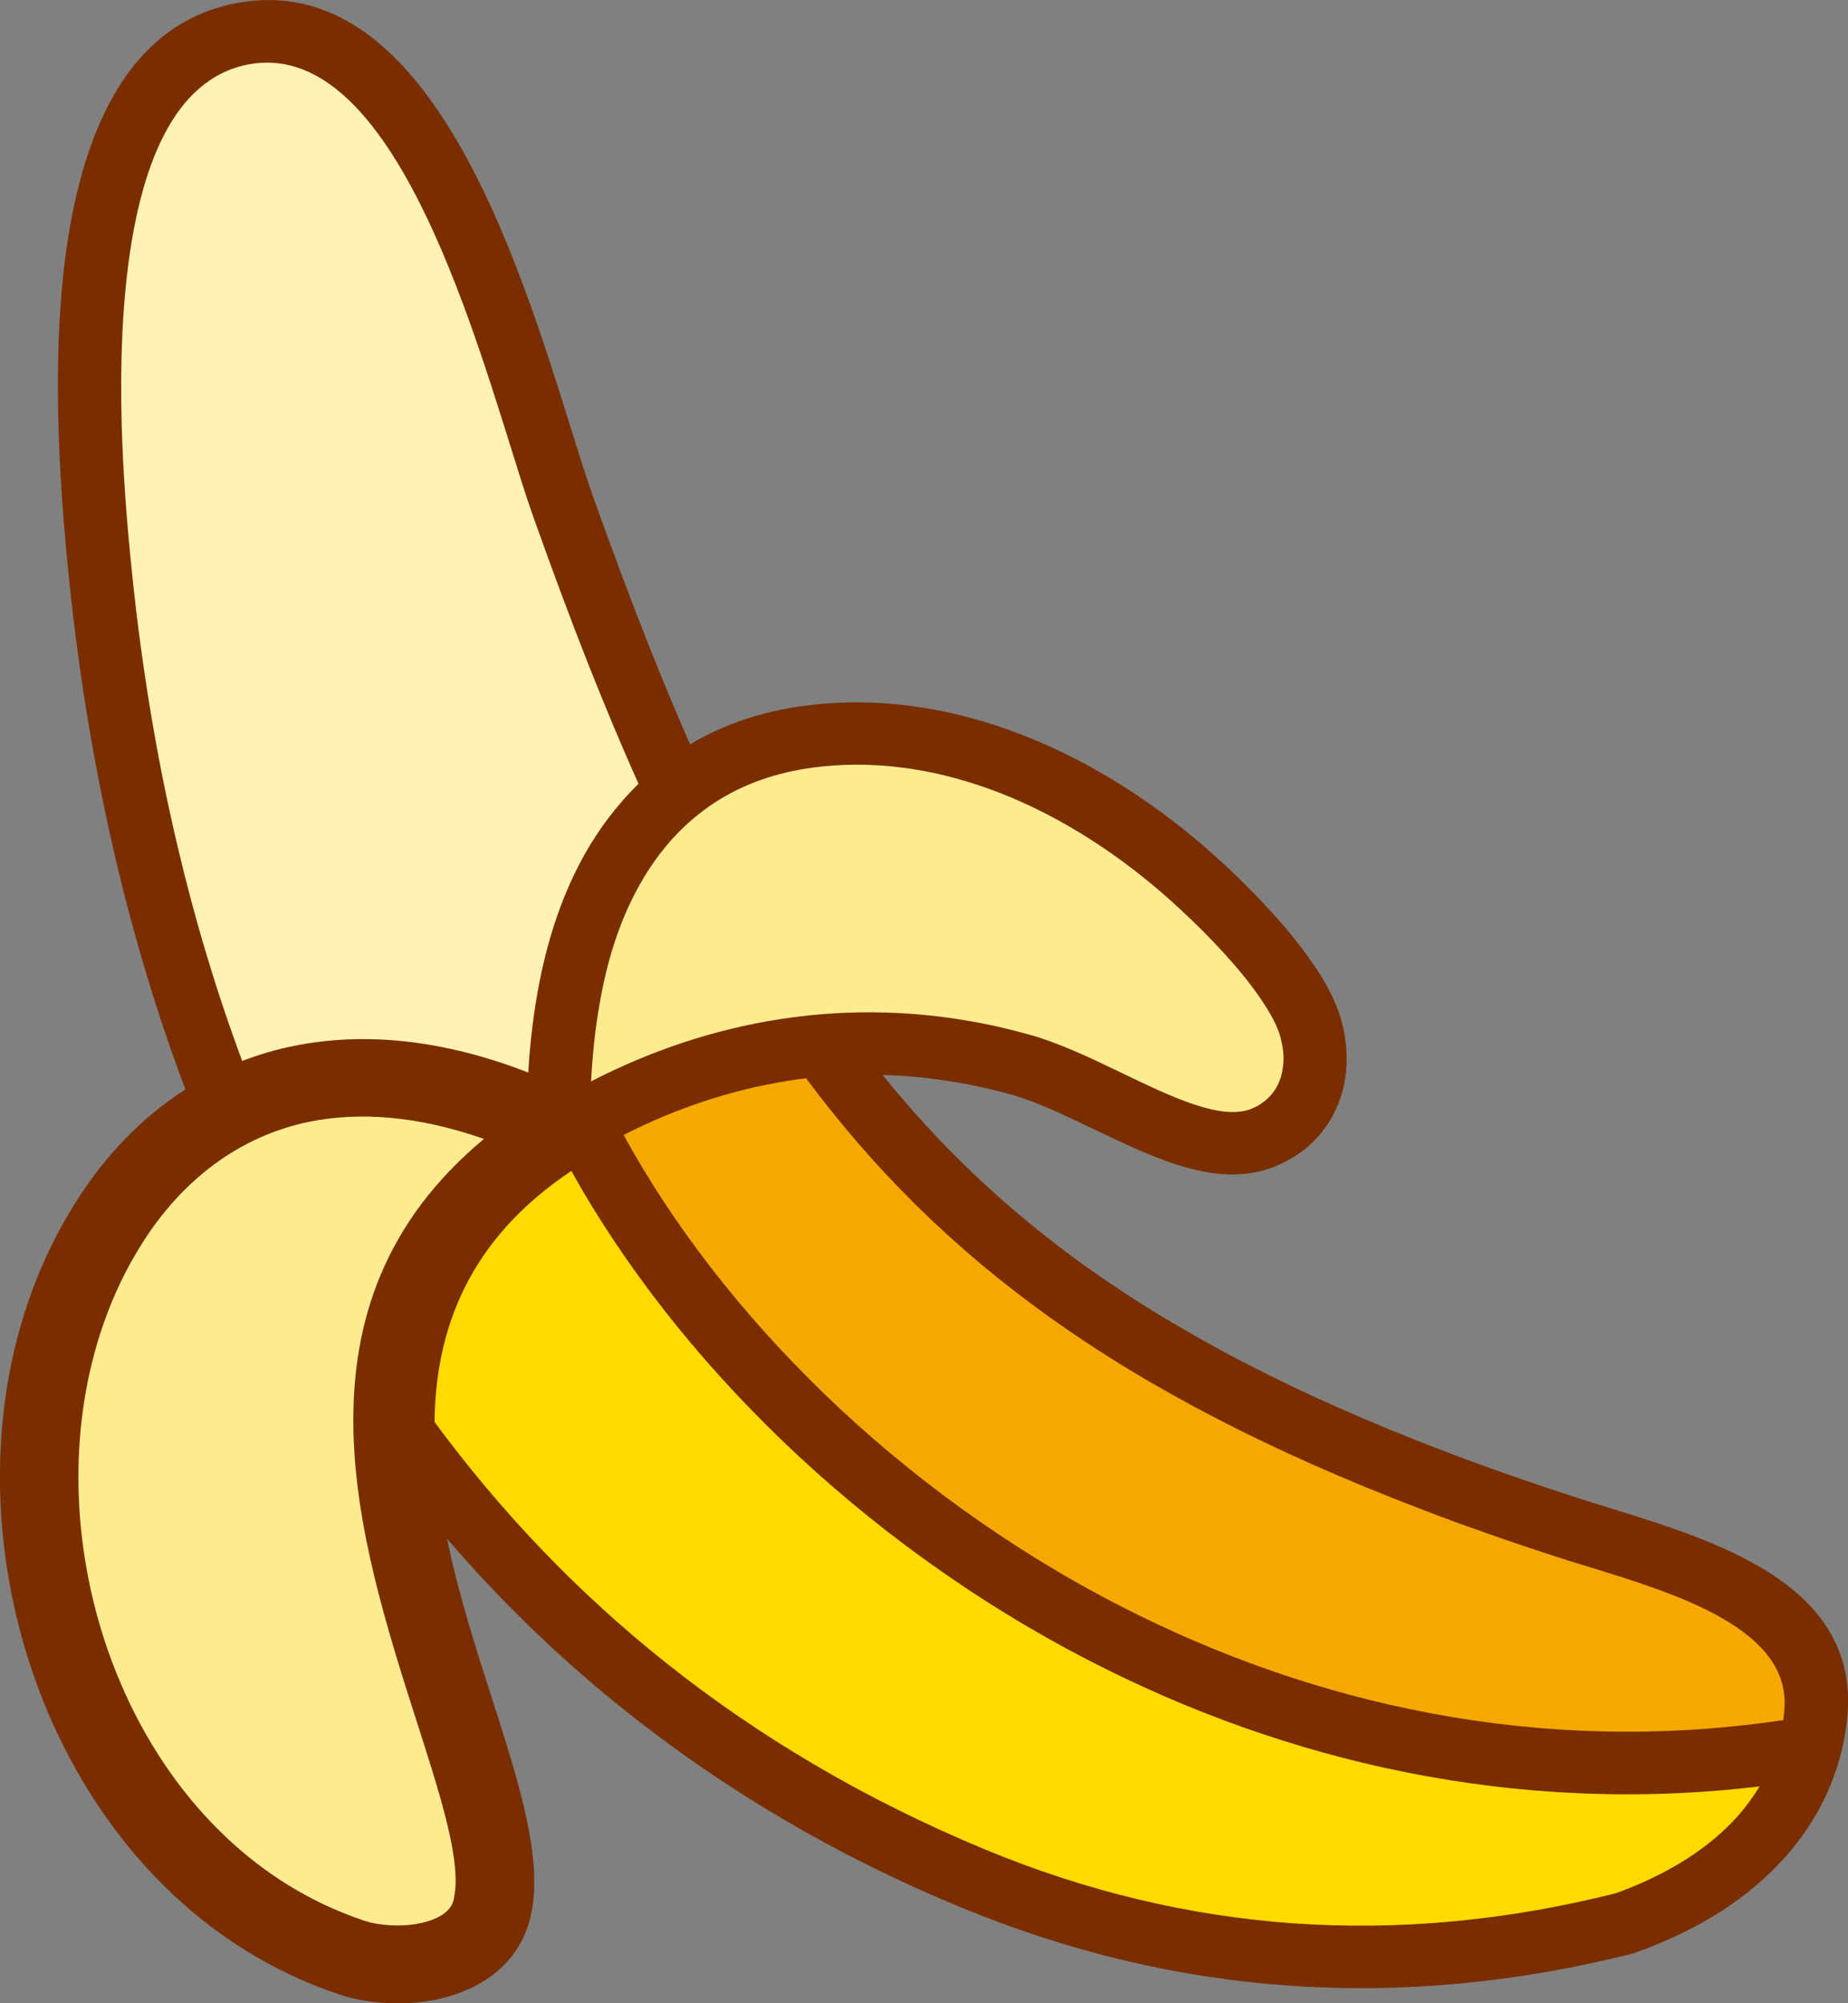 <svg width="24" height="26" viewBox="0 0 24 26" fill="none" xmlns="http://www.w3.org/2000/svg">
<rect x="0" y="0" width="24" height="26" fill="#808080" stroke="none"/>
<g clip-path="url(#clip0_17_66)">
<path d="M2.408 14.14C2.041 13.169 1.741 12.166 1.5 11.14C1.224 9.968 1.026 8.762 0.899 7.537C0.807 6.633 0.655 4.951 0.837 3.428C1.037 1.782 1.625 0.313 3.074 0.04C5.547 -0.425 6.712 3.313 7.41 5.544C7.519 5.897 7.618 6.21 7.704 6.449C7.938 7.105 8.172 7.736 8.414 8.347C8.595 8.802 8.777 9.24 8.962 9.661C9.017 9.627 9.073 9.598 9.131 9.566C9.537 9.354 9.977 9.223 10.434 9.162C11.344 9.039 12.244 9.168 13.089 9.469C14.027 9.801 14.899 10.347 15.648 10.994C15.968 11.271 16.431 11.713 16.805 12.177C17.086 12.526 17.32 12.892 17.415 13.226C17.46 13.385 17.485 13.546 17.488 13.705C17.492 13.87 17.473 14.026 17.432 14.172C17.372 14.388 17.266 14.585 17.118 14.752C16.977 14.911 16.794 15.042 16.575 15.133C15.837 15.44 15.03 15.05 14.212 14.659C13.836 14.479 13.459 14.297 13.124 14.204C12.563 14.05 12.008 13.967 11.462 13.952C12.214 14.883 13.074 15.702 14.105 16.44C15.367 17.34 16.878 18.118 18.747 18.831C19.007 18.931 19.291 19.035 19.593 19.14C19.887 19.244 20.186 19.343 20.493 19.443H20.495C20.651 19.494 20.776 19.532 20.903 19.572C22.302 20.004 24.129 20.566 23.994 22.251C23.944 22.858 23.706 23.526 23.163 24.127C22.731 24.604 22.109 25.033 21.238 25.344C21.225 25.348 21.212 25.352 21.199 25.357C19.679 25.738 18.192 25.875 16.738 25.771C15.283 25.67 13.864 25.327 12.48 24.756C10.835 24.077 9.391 23.215 8.127 22.208C7.27 21.527 6.5 20.778 5.806 19.972C5.954 20.687 6.178 21.39 6.386 22.033C6.751 23.171 7.064 24.151 6.888 24.887C6.88 24.923 6.867 24.965 6.852 25.01C6.684 25.498 6.283 25.782 5.817 25.915C5.416 26.03 4.954 26.023 4.583 25.936C4.523 25.922 4.458 25.905 4.394 25.881C3.969 25.74 3.57 25.549 3.196 25.319C1.837 24.477 0.874 23.105 0.38 21.574C-0.112 20.05 -0.14 18.364 0.371 16.881C0.526 16.43 0.734 15.996 0.992 15.59C1.365 14.999 1.84 14.504 2.408 14.14Z" fill="#7A2E00"/>
<path d="M5.409 22.335C4.656 19.98 3.683 16.946 6.285 14.782C5.431 14.483 4.677 14.428 4.027 14.557C3.095 14.746 2.361 15.328 1.855 16.123C1.64 16.459 1.468 16.821 1.337 17.202C0.897 18.48 0.923 19.944 1.35 21.267C1.775 22.583 2.593 23.755 3.739 24.464C4.042 24.652 4.37 24.807 4.72 24.925C4.746 24.934 4.778 24.942 4.817 24.953C5.036 25.003 5.304 25.008 5.536 24.942C5.703 24.895 5.841 24.811 5.884 24.684C5.886 24.68 5.888 24.669 5.892 24.652C6.004 24.187 5.729 23.33 5.409 22.335Z" fill="#FCEB8F"/>
<path d="M5.643 18.455C6.491 19.606 7.485 20.655 8.642 21.576C9.846 22.534 11.226 23.355 12.8 24.007C14.102 24.546 15.435 24.866 16.799 24.963C18.159 25.058 19.557 24.931 20.986 24.572C21.705 24.311 22.21 23.965 22.553 23.588C22.671 23.457 22.77 23.321 22.852 23.186C19.666 23.565 16.695 22.86 14.173 21.567C11.147 20.014 8.762 17.608 7.42 15.198C6.092 16.083 5.658 17.242 5.643 18.455Z" fill="#FEDA00"/>
<path d="M8.292 10.173C8.073 9.684 7.86 9.174 7.648 8.641C7.41 8.04 7.171 7.397 6.929 6.716C6.837 6.46 6.738 6.14 6.626 5.781C6.01 3.811 4.978 0.506 3.228 0.836C2.239 1.022 1.814 2.196 1.655 3.523C1.481 4.97 1.627 6.589 1.717 7.461C1.84 8.646 2.031 9.818 2.301 10.962C2.526 11.923 2.808 12.863 3.145 13.77C3.361 13.688 3.587 13.62 3.825 13.573C4.709 13.396 5.727 13.48 6.86 13.92C6.877 13.63 6.907 13.338 6.953 13.049C7.043 12.469 7.197 11.896 7.45 11.364C7.538 11.178 7.635 11.007 7.74 10.846C7.848 10.681 7.964 10.529 8.088 10.389C8.15 10.315 8.221 10.243 8.292 10.173Z" fill="#FDF2B4"/>
<path d="M7.676 14.035C8.449 13.637 9.269 13.362 10.121 13.229C11.164 13.066 12.25 13.118 13.349 13.423C13.761 13.537 14.169 13.734 14.575 13.929C15.225 14.242 15.869 14.551 16.26 14.388C16.356 14.348 16.438 14.289 16.502 14.217C16.567 14.145 16.612 14.058 16.64 13.961C16.661 13.884 16.67 13.804 16.67 13.722C16.668 13.637 16.652 13.544 16.625 13.447C16.562 13.229 16.382 12.956 16.163 12.681C15.826 12.264 15.399 11.857 15.105 11.601C14.427 11.013 13.645 10.522 12.815 10.228C12.087 9.97 11.319 9.86 10.546 9.964C10.183 10.012 9.835 10.116 9.515 10.281C9.219 10.435 8.947 10.645 8.706 10.916C8.61 11.026 8.517 11.146 8.429 11.282C8.343 11.413 8.264 11.555 8.191 11.707C7.974 12.158 7.843 12.655 7.764 13.167C7.719 13.455 7.691 13.745 7.676 14.035Z" fill="#FCEB8F"/>
<path d="M23.159 22.327C23.165 22.278 23.171 22.232 23.174 22.185C23.257 21.146 21.785 20.691 20.658 20.344C20.497 20.296 20.342 20.247 20.237 20.213C19.922 20.111 19.615 20.008 19.321 19.904C19.035 19.805 18.745 19.699 18.451 19.585C16.511 18.844 14.94 18.032 13.626 17.092C12.368 16.193 11.348 15.177 10.469 13.995C10.393 14.003 10.318 14.014 10.245 14.026C9.503 14.143 8.781 14.382 8.099 14.731C9.361 17.037 11.643 19.354 14.553 20.846C17.037 22.119 19.975 22.79 23.12 22.331C23.133 22.329 23.146 22.329 23.159 22.327Z" fill="#F5A800"/>
</g>
<defs>
<clipPath id="clip0_17_66">
<rect width="24" height="26" fill="white"/>
</clipPath>
</defs>
</svg>
